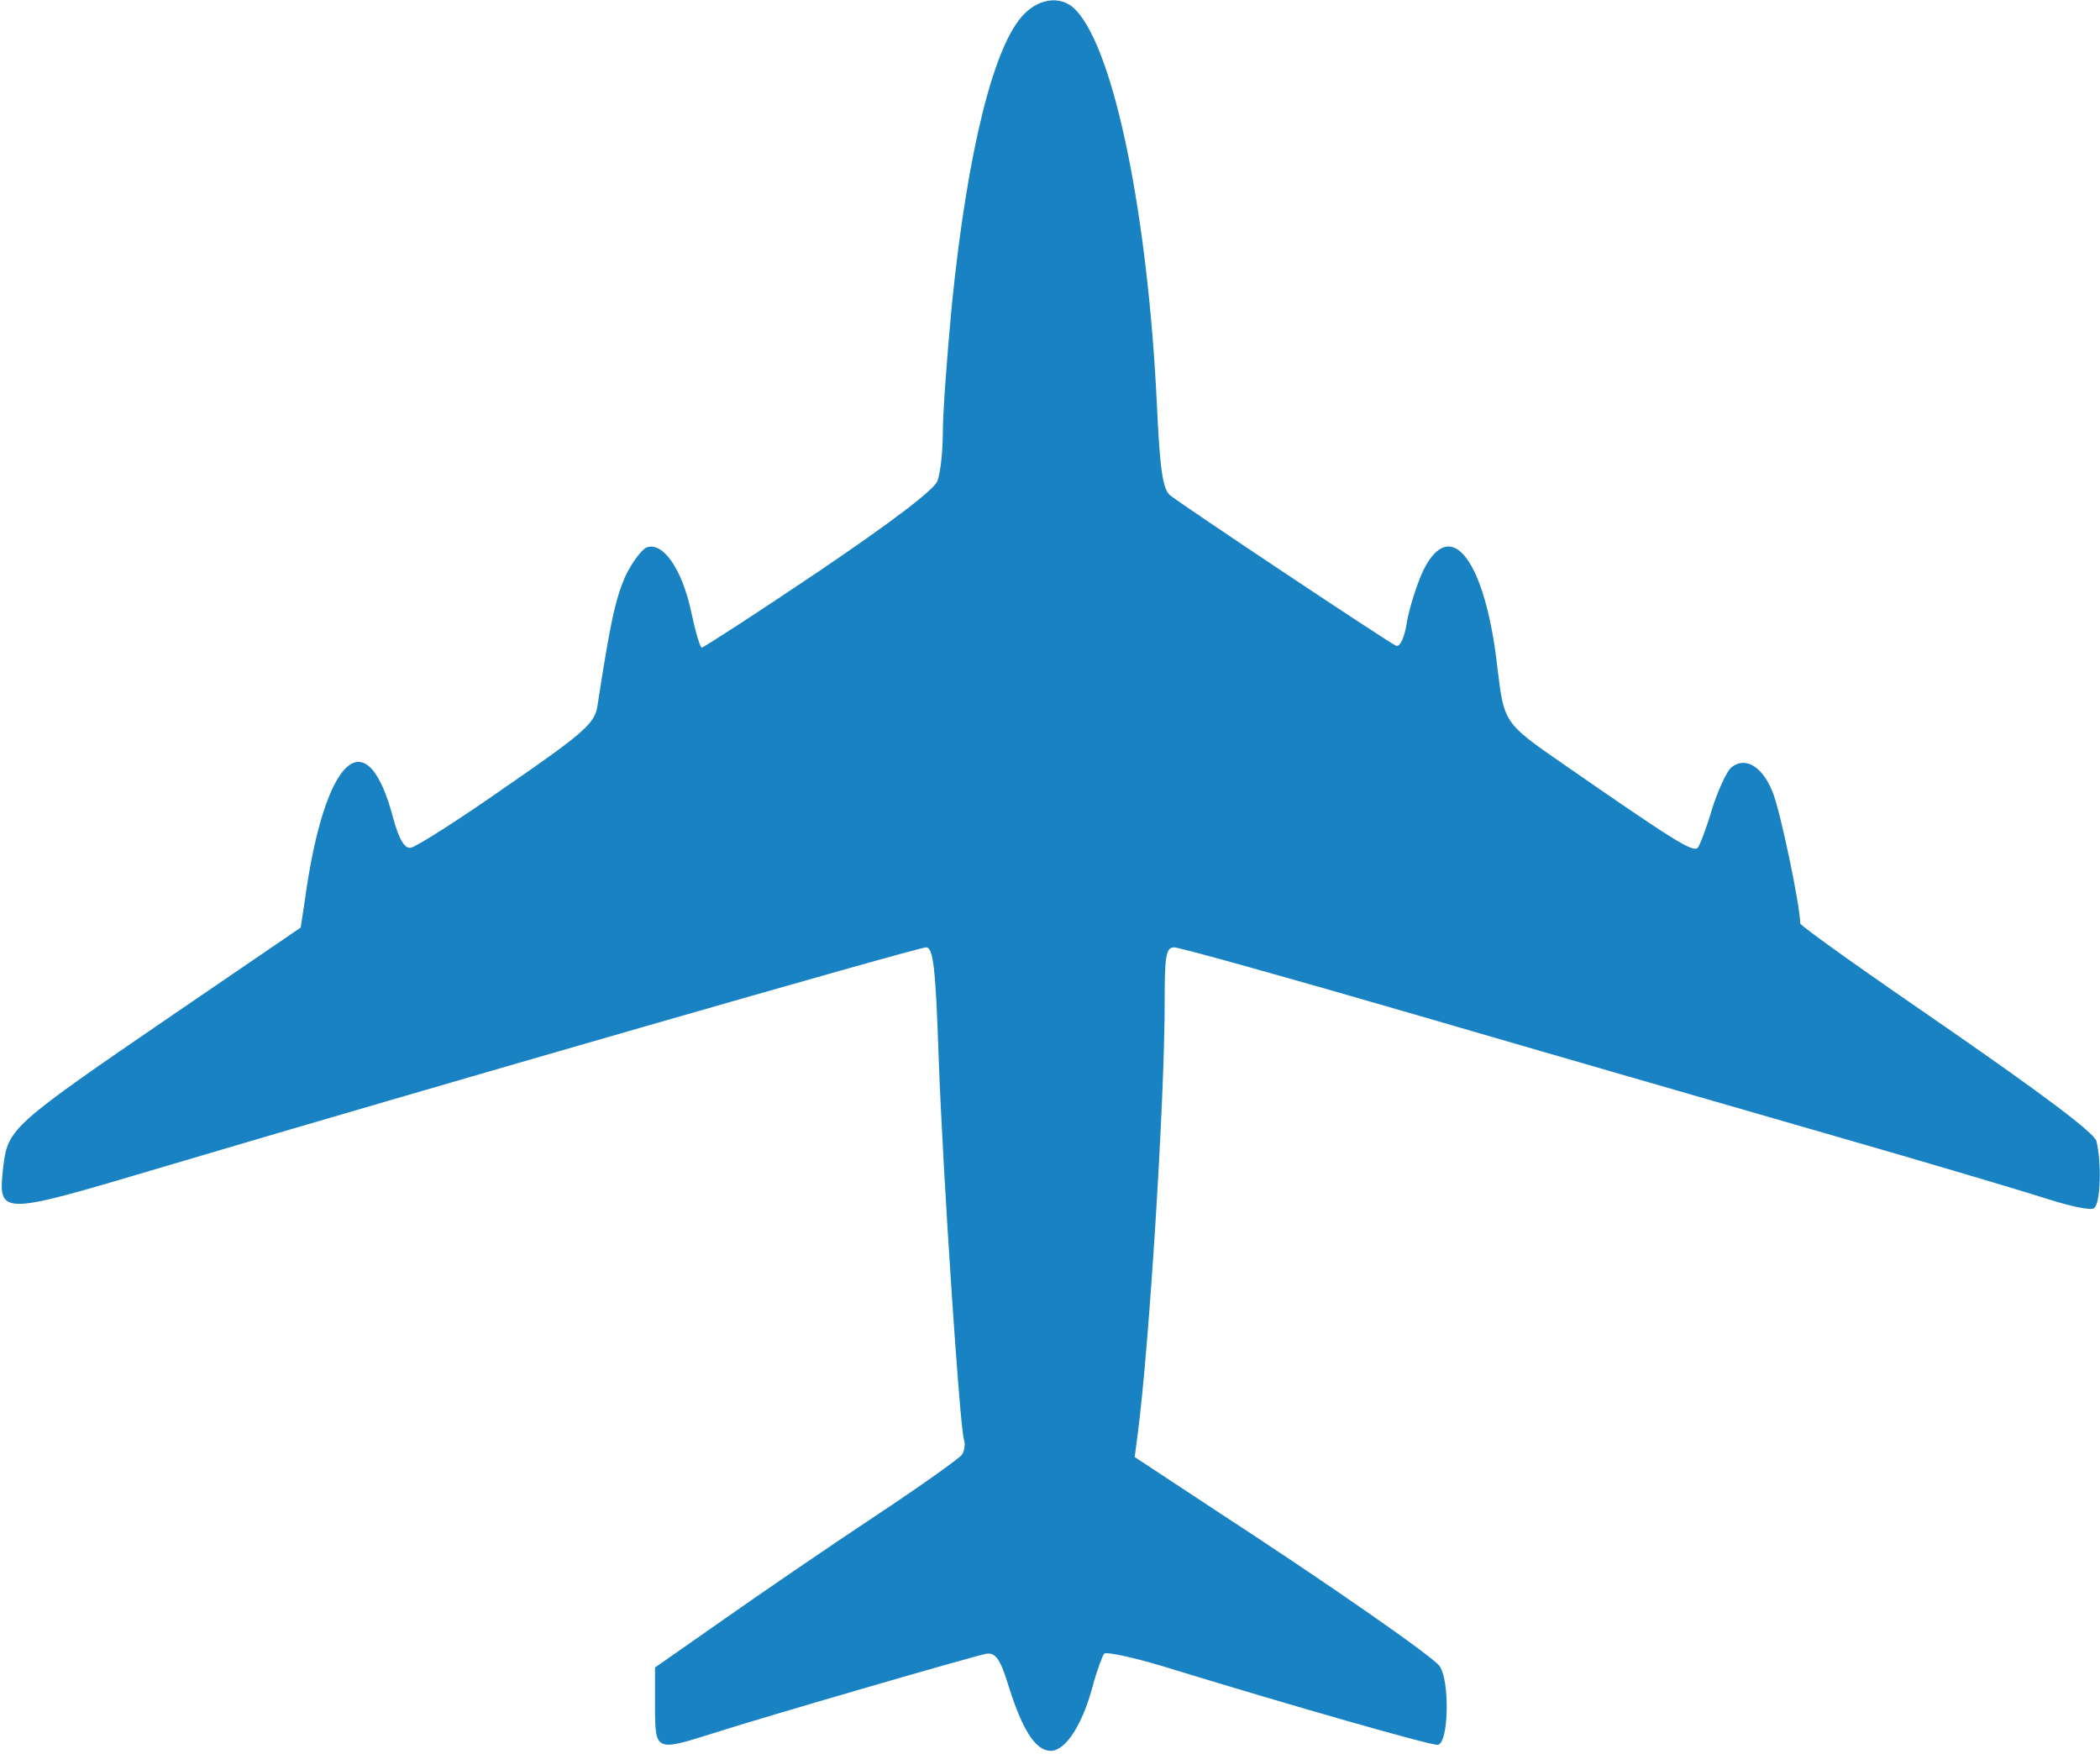 <svg width="467" height="390" viewBox="0 0 467 390" fill="none" xmlns="http://www.w3.org/2000/svg">
<path d="M227.8 3.067C221 9.867 215.133 33.6 211.667 67.867C210.6 79.2 209.667 91.867 209.667 96.133C209.667 100.4 209.133 105.2 208.467 106.933C207.8 108.933 197.8 116.4 182.067 127.067C168.2 136.4 156.467 144 156.067 144C155.667 144 154.6 140.267 153.667 135.867C151.667 126.533 147.4 120.4 143.8 121.733C142.6 122.267 140.467 125.2 139 128.267C136.867 133.333 135.8 137.867 132.867 156.933C132.333 160.8 129.933 162.933 112.733 174.8C102.067 182.267 92.467 188.4 91.267 188.533C89.933 188.667 88.733 186.533 87.533 182.267C81.667 159.467 72.2 168 67.8 200.133L66.867 206.267L38.733 225.467C2.467 250.267 1.8 250.933 0.733 259.333C-0.467 270.4 -0.467 270.4 35 259.867C97 241.467 204.067 210.667 205.933 210.667C207.533 210.667 208.067 215.067 208.733 234.933C209.667 260.933 213.4 316.667 214.333 320C214.733 321.067 214.467 322.667 213.933 323.467C213.4 324.267 204.6 330.533 194.333 337.333C184.067 344.133 168.867 354.533 160.733 360.267L145.667 370.8V379.467C145.667 389.467 145.8 389.467 158.467 385.467C169.667 381.867 216.467 368.267 219.4 367.733C221.4 367.467 222.467 368.933 224.333 375.067C227.4 384.8 230.333 389.333 233.667 389.333C237 389.333 240.733 383.467 243 374.933C243.933 371.467 245.133 368.267 245.533 367.733C246.067 367.2 253.267 368.8 261.667 371.467C287.4 379.333 317.667 388 319.667 388C322.2 388 322.467 373.467 320.067 370.4C318.067 368 295.533 352.267 269.933 335.6L252.333 324L253 318.933C255.533 299.733 259 244.8 259 222.933C259 212.533 259.267 210.667 261.133 210.667C262.333 210.667 286.2 217.333 314.2 225.467C342.067 233.6 383.667 245.6 406.333 252.133C429.133 258.667 451.4 265.333 455.933 266.8C460.6 268.267 464.867 269.2 465.667 268.667C467.133 267.733 467.4 258.533 466.2 253.733C465.667 251.867 454.067 243.2 432.867 228.533C415 216.267 400.333 205.867 400.333 205.333C400.333 201.467 395.933 180.4 394.2 176.133C391.933 170.4 388.067 168.133 385 170.667C383.933 171.6 382.067 175.733 380.733 179.867C379.533 184 378.067 187.867 377.533 188.533C376.467 189.6 372.2 186.933 347.4 169.733C334.467 160.8 334.467 160.667 333 148.533C330.333 124.533 322.6 114.4 316.467 126.933C315 130.133 313.4 135.2 312.867 138.4C312.333 141.733 311.4 143.867 310.467 143.6C308.867 142.933 263.8 112.933 260.2 110.133C258.6 108.8 257.933 104.533 257.267 89.867C255.267 48.133 247.933 11.733 239.4 2.4C236.467 -0.933 231.533 -0.667 227.8 3.067Z" fill="#1882C3"/>
</svg>
